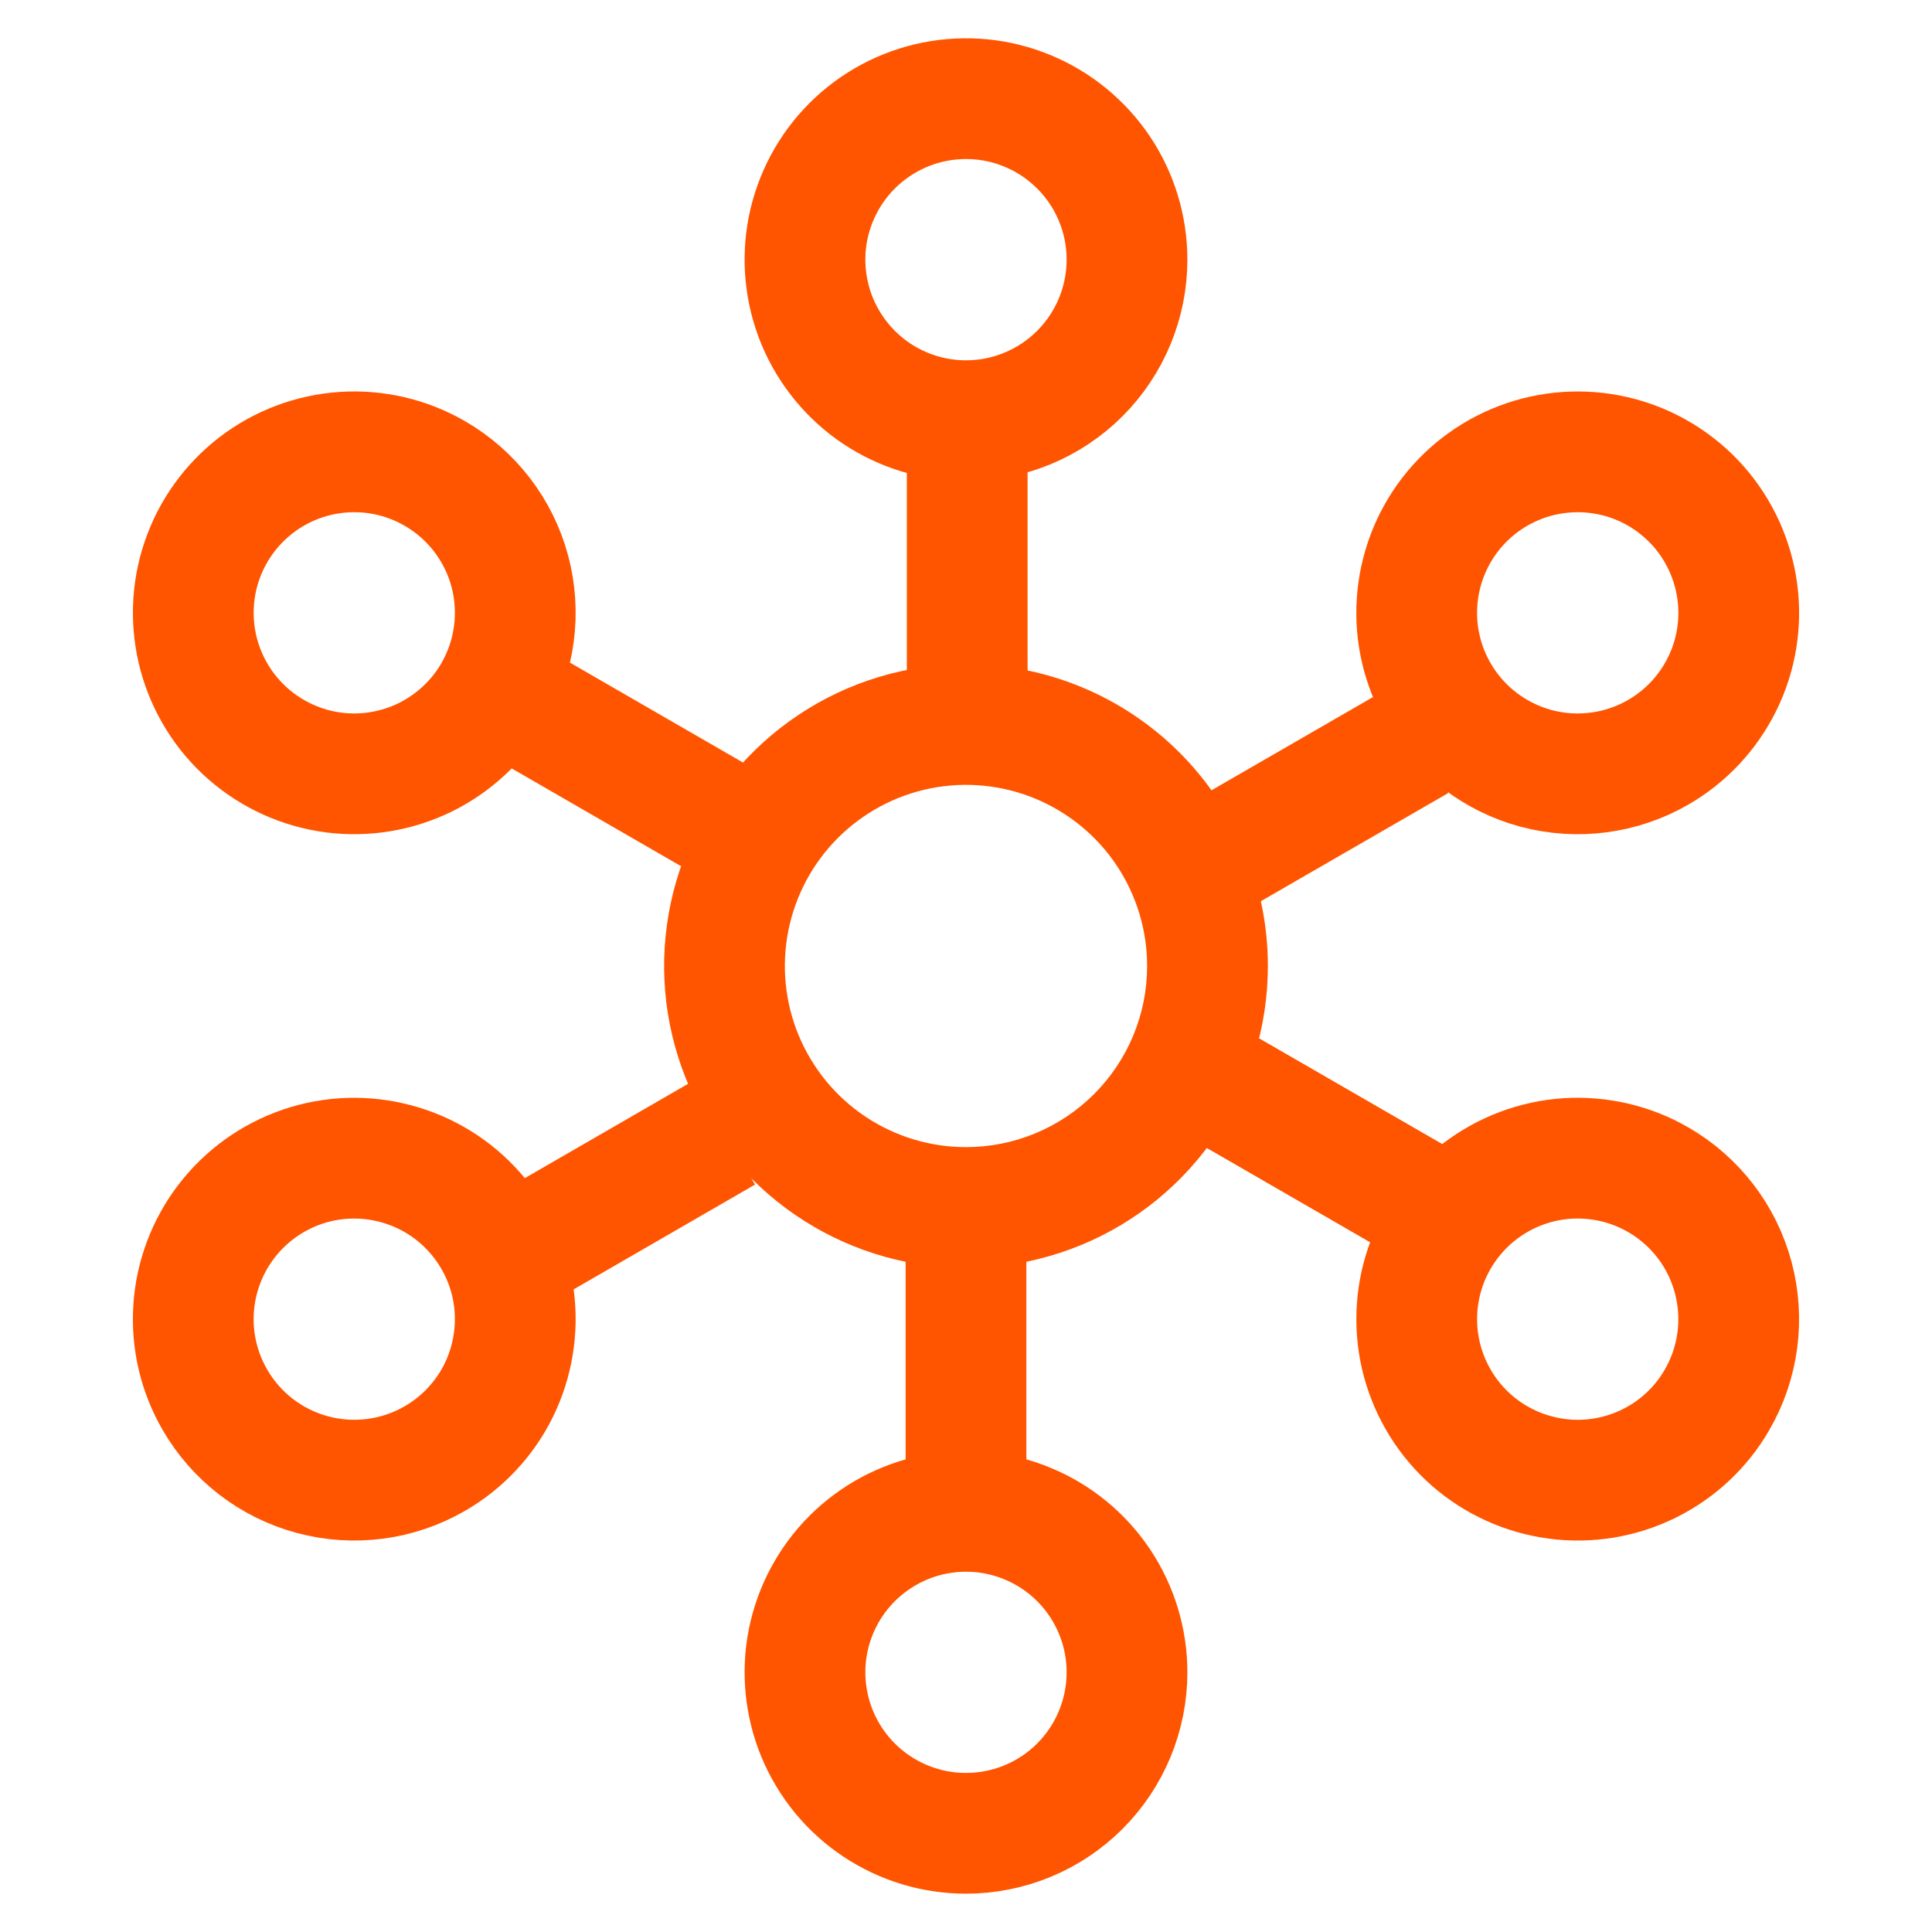 <svg width="24" height="24" viewBox="0 0 24 24" fill="none" xmlns="http://www.w3.org/2000/svg">
<path d="M12.015 5.059V8.427" stroke="#FF5500" stroke-width="1.5"/>
<path d="M12 15.406V18.774" stroke="#FF5500" stroke-width="1.5"/>
<path d="M9.004 14.066L6.087 15.751" stroke="#FF5500" stroke-width="1.5"/>
<path d="M17.617 9.201L14.7 10.885" stroke="#FF5500" stroke-width="1.5"/>
<path d="M17.617 14.908L14.7 13.224" stroke="#FF5500" stroke-width="1.5"/>
<path d="M17.617 14.908L14.7 13.224" stroke="#FF5500" stroke-width="1.5"/>
<path d="M17.617 14.908L14.7 13.224" stroke="#FF5500" stroke-width="1.5"/>
<path d="M9.241 10.345L6.324 8.661" stroke="#FF5500" stroke-width="1.5"/>
<path d="M12 8.25C11.258 8.25 10.533 8.47 9.917 8.882C9.3 9.294 8.819 9.88 8.535 10.565C8.252 11.25 8.177 12.004 8.322 12.732C8.467 13.459 8.824 14.127 9.348 14.652C9.873 15.176 10.541 15.533 11.268 15.678C11.996 15.823 12.75 15.748 13.435 15.464C14.12 15.181 14.706 14.7 15.118 14.083C15.53 13.467 15.75 12.742 15.75 12C15.75 11.005 15.355 10.052 14.652 9.348C13.948 8.645 12.995 8.25 12 8.25ZM12 14.25C11.555 14.25 11.12 14.118 10.75 13.871C10.38 13.624 10.092 13.272 9.921 12.861C9.751 12.45 9.706 11.998 9.793 11.561C9.88 11.125 10.094 10.724 10.409 10.409C10.724 10.094 11.125 9.88 11.561 9.793C11.998 9.706 12.45 9.751 12.861 9.921C13.272 10.092 13.624 10.38 13.871 10.75C14.118 11.12 14.25 11.555 14.25 12C14.25 12.597 14.013 13.169 13.591 13.591C13.169 14.013 12.597 14.25 12 14.25Z" fill="#FF5500"/>
<path d="M12 5.226C11.604 5.226 11.218 5.108 10.889 4.889C10.56 4.669 10.304 4.356 10.152 3.991C10.001 3.626 9.961 3.223 10.038 2.835C10.116 2.447 10.306 2.091 10.586 1.811C10.866 1.532 11.222 1.341 11.61 1.264C11.998 1.187 12.4 1.226 12.765 1.378C13.131 1.529 13.443 1.786 13.663 2.114C13.883 2.443 14 2.83 14 3.226C14 3.756 13.789 4.265 13.414 4.64C13.039 5.015 12.53 5.226 12 5.226Z" stroke="#FF5500" stroke-width="1.5"/>
<path d="M12 22.774C11.604 22.774 11.218 22.657 10.889 22.437C10.56 22.218 10.304 21.905 10.152 21.54C10.001 21.174 9.961 20.772 10.038 20.384C10.116 19.996 10.306 19.64 10.586 19.36C10.866 19.081 11.222 18.89 11.61 18.813C11.998 18.736 12.4 18.775 12.765 18.927C13.131 19.078 13.443 19.334 13.663 19.663C13.883 19.992 14 20.379 14 20.774C14 21.305 13.789 21.814 13.414 22.189C13.039 22.564 12.53 22.774 12 22.774Z" stroke="#FF5500" stroke-width="1.5"/>
<path d="M17.867 8.613C17.669 8.27 17.577 7.877 17.603 7.482C17.629 7.087 17.771 6.709 18.012 6.395C18.253 6.081 18.582 5.846 18.956 5.719C19.331 5.592 19.735 5.579 20.117 5.681C20.499 5.783 20.842 5.997 21.103 6.294C21.363 6.591 21.53 6.96 21.582 7.352C21.634 7.744 21.568 8.143 21.393 8.497C21.218 8.852 20.942 9.147 20.599 9.345C20.14 9.61 19.594 9.682 19.081 9.545C18.569 9.407 18.132 9.072 17.867 8.613Z" stroke="#FF5500" stroke-width="1.5"/>
<path d="M2.669 17.387C2.471 17.045 2.379 16.651 2.405 16.256C2.431 15.862 2.573 15.484 2.814 15.17C3.055 14.856 3.383 14.621 3.758 14.493C4.132 14.366 4.536 14.353 4.918 14.456C5.3 14.558 5.644 14.771 5.904 15.069C6.165 15.366 6.332 15.734 6.384 16.126C6.435 16.518 6.369 16.917 6.195 17.272C6.02 17.627 5.743 17.922 5.401 18.119C4.941 18.385 4.395 18.456 3.883 18.319C3.371 18.182 2.934 17.847 2.669 17.387Z" stroke="#FF5500" stroke-width="1.5"/>
<path d="M6.133 8.613C5.935 8.955 5.64 9.231 5.286 9.406C4.931 9.581 4.532 9.647 4.14 9.596C3.748 9.544 3.38 9.377 3.082 9.116C2.785 8.856 2.572 8.512 2.469 8.13C2.367 7.748 2.38 7.344 2.507 6.97C2.634 6.595 2.87 6.267 3.183 6.026C3.497 5.785 3.875 5.643 4.27 5.617C4.665 5.591 5.058 5.683 5.401 5.881C5.86 6.146 6.196 6.583 6.333 7.095C6.47 7.607 6.398 8.153 6.133 8.613Z" stroke="#FF5500" stroke-width="1.5"/>
<path d="M21.331 17.387C21.134 17.73 20.839 18.006 20.484 18.181C20.129 18.356 19.73 18.422 19.338 18.37C18.946 18.318 18.578 18.152 18.28 17.891C17.983 17.63 17.77 17.287 17.667 16.905C17.565 16.523 17.578 16.119 17.705 15.744C17.832 15.37 18.068 15.041 18.382 14.8C18.695 14.56 19.074 14.417 19.468 14.391C19.863 14.366 20.257 14.457 20.599 14.655C21.059 14.92 21.394 15.357 21.531 15.87C21.668 16.382 21.596 16.928 21.331 17.387Z" stroke="#FF5500" stroke-width="1.5"/>
</svg>
